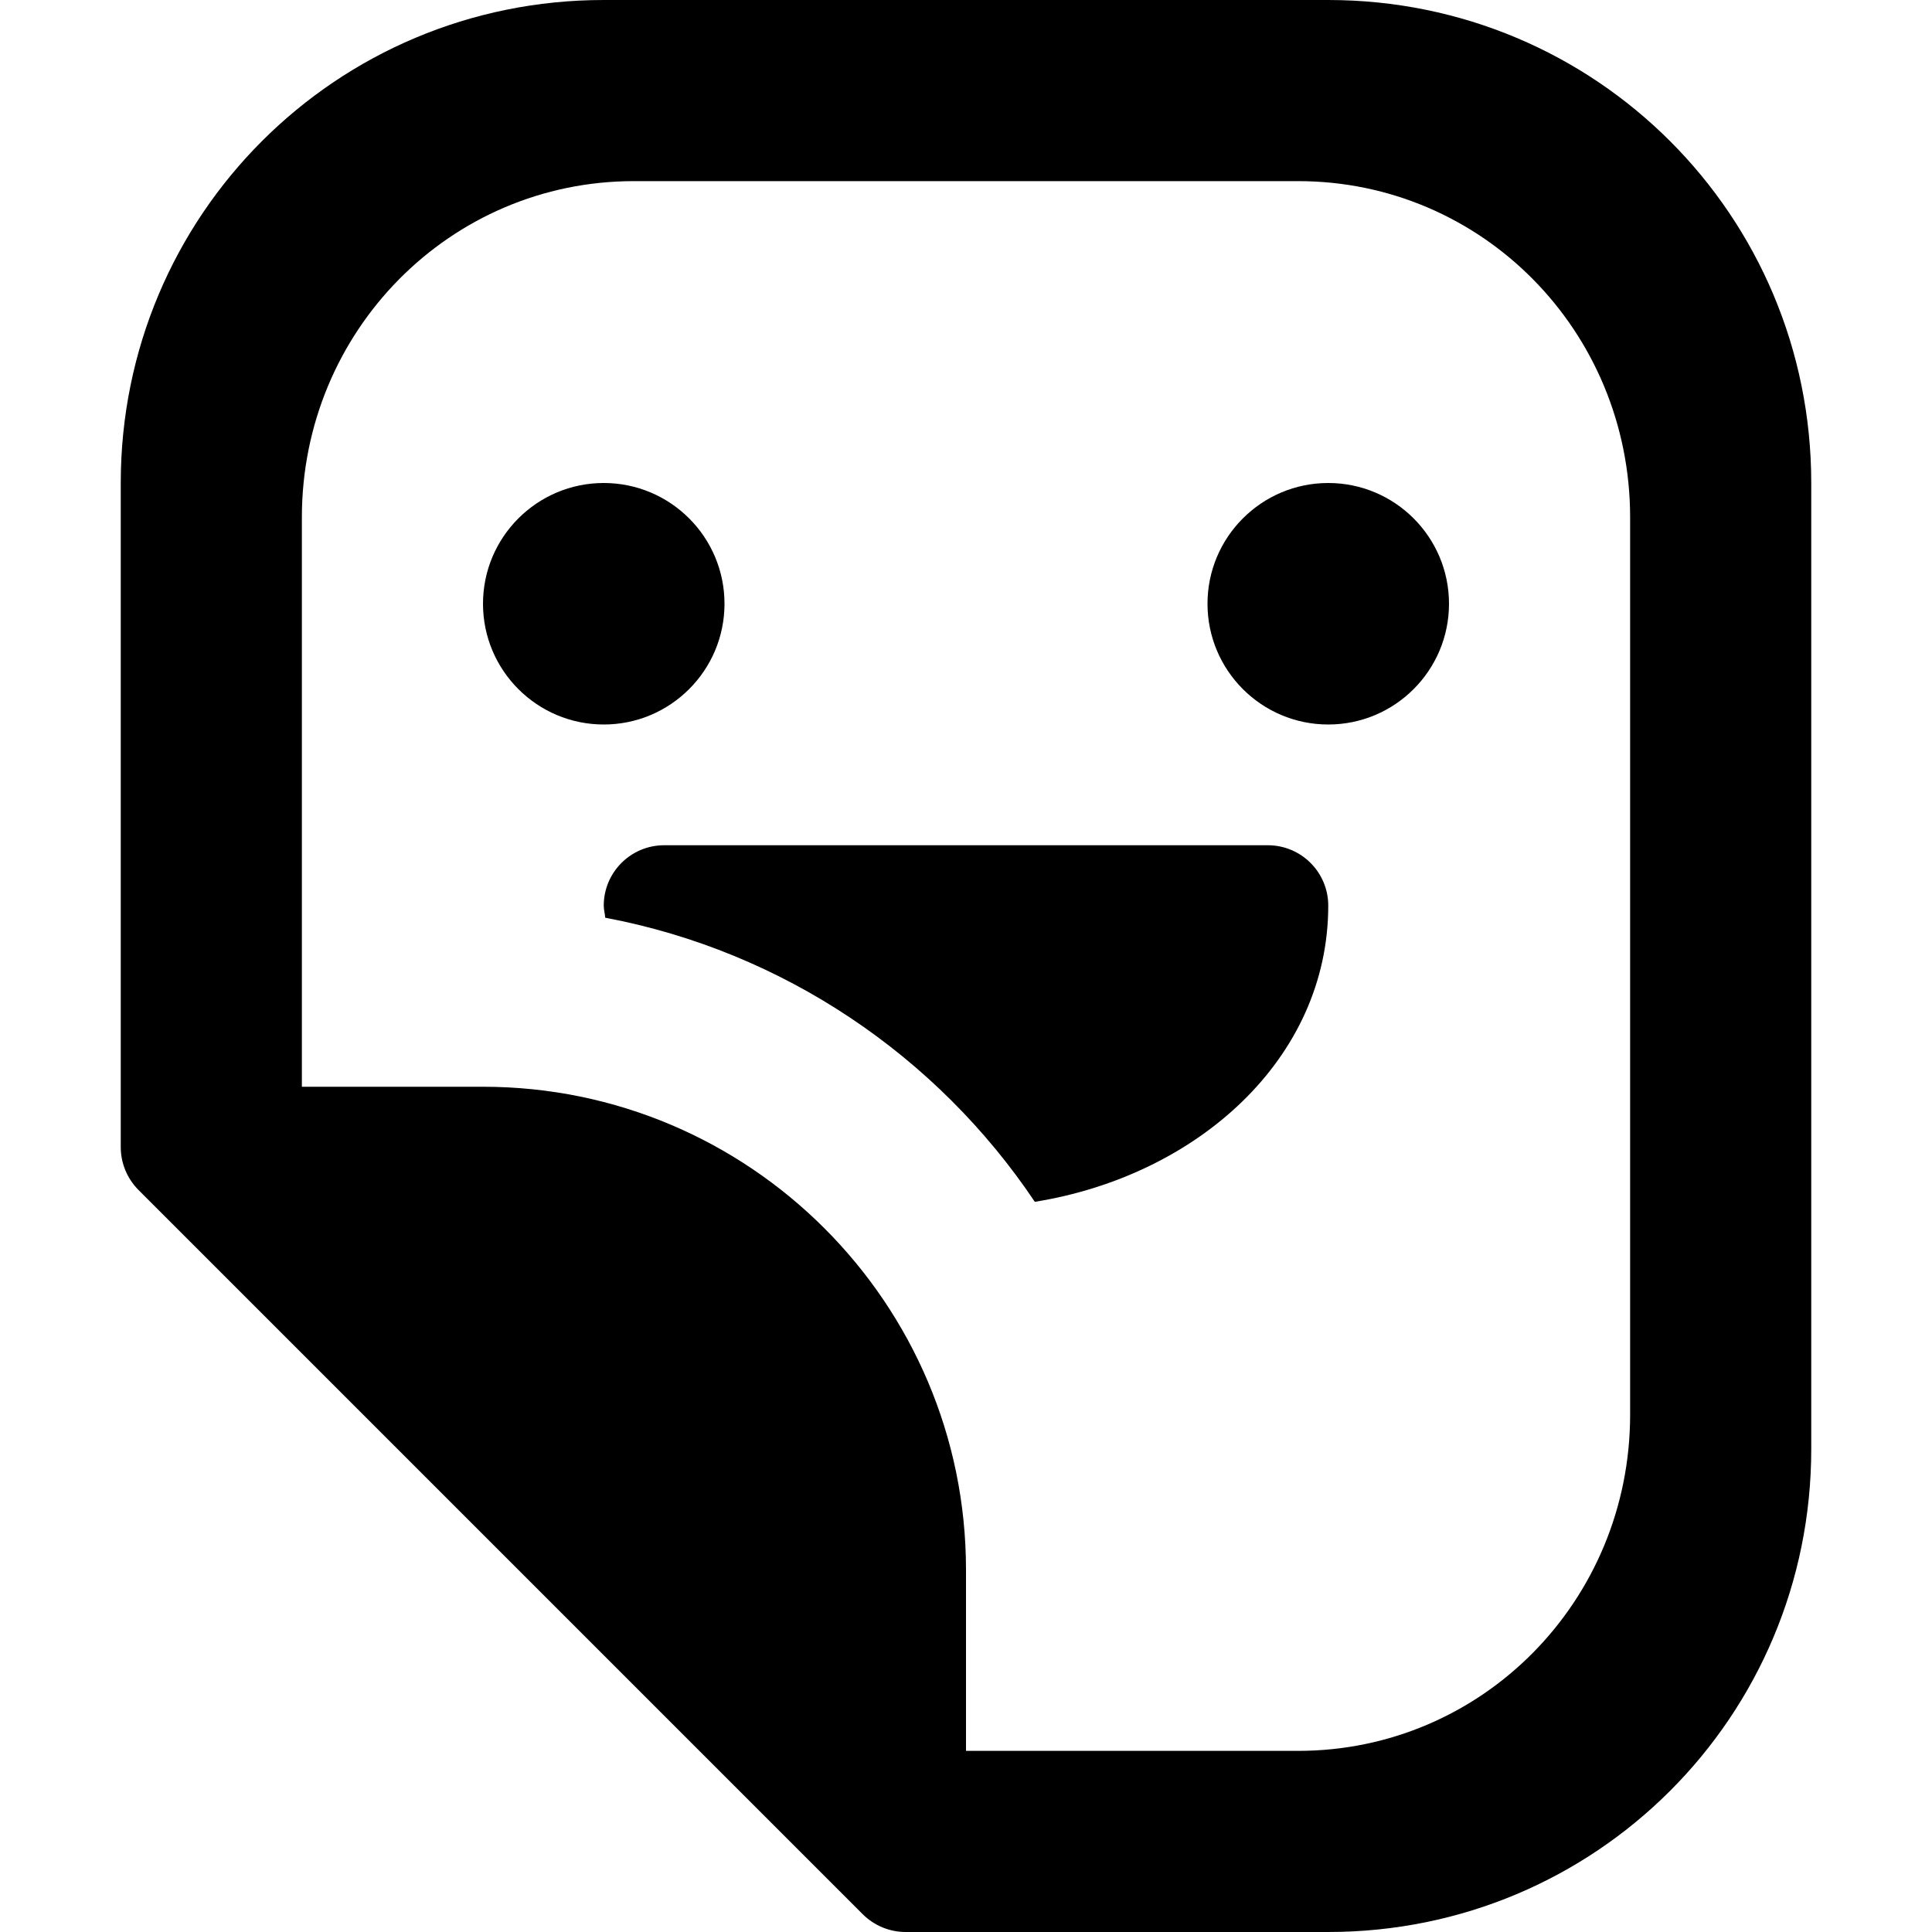 <?xml version="1.0" encoding="UTF-8" standalone="no"?>
<svg
   xmlns:dc="http://purl.org/dc/elements/1.1/"
   xmlns:cc="http://creativecommons.org/ns#"
   xmlns:rdf="http://www.w3.org/1999/02/22-rdf-syntax-ns#"
   xmlns:svg="http://www.w3.org/2000/svg"
   xmlns="http://www.w3.org/2000/svg"
   id="SVGRoot"
   version="1.1"
   viewBox="0 0 16 16"
   height="16px"
   width="16px">
  <defs
     id="defs3374" />
  <g
     id="layer1">
    <path
       d="M 5,0 C 2.784,0 1,1.784 1,4 v 5.5 c 2.55e-5,0.133 0.053,0.26 0.146,0.354 l 6,6 C 7.24,15.947 7.367,16 7.5,16 H 11 c 2.216,0 4,-1.784 4,-4 V 4 C 15,1.784 13.216,0 11,0 Z m 0.25,1.5 h 5.5 c 1.524,0 2.75,1.242 2.75,2.785 V 11.715 C 13.5,13.258 12.274,14.5 10.75,14.5 H 8 V 13 C 8,10.793 6.207,9 4,9 H 2.5 V 4.285 C 2.5,2.742 3.727,1.5 5.25,1.5 Z M 5,4 C 4.448,4 4,4.448 4,5 4,5.552 4.448,6 5,6 5.552,6 6,5.552 6,5 6,4.448 5.552,4 5,4 Z m 6,0 c -0.552,0 -1,0.448 -1,1 0,0.552 0.448,1 1,1 0.552,0 1,-0.448 1,-1 C 12,4.448 11.552,4 11,4 Z M 5.5,7 C 5.224,7 5,7.224 5,7.5 5,7.534 5.01,7.566 5.012,7.6 6.487,7.878 7.761,8.746 8.57,9.953 9.917,9.736 11,8.767 11,7.5 11,7.224 10.776,7 10.5,7 Z"
       style="opacity:1;vector-effect:none;fill:#000000;fill-opacity:1;fill-rule:nonzero;stroke:none;stroke-width:1;stroke-linecap:round;stroke-linejoin:round;stroke-miterlimit:4;stroke-dasharray:none;stroke-dashoffset:0;stroke-opacity:1"
       id="rect3935" />
  </g>
</svg>
